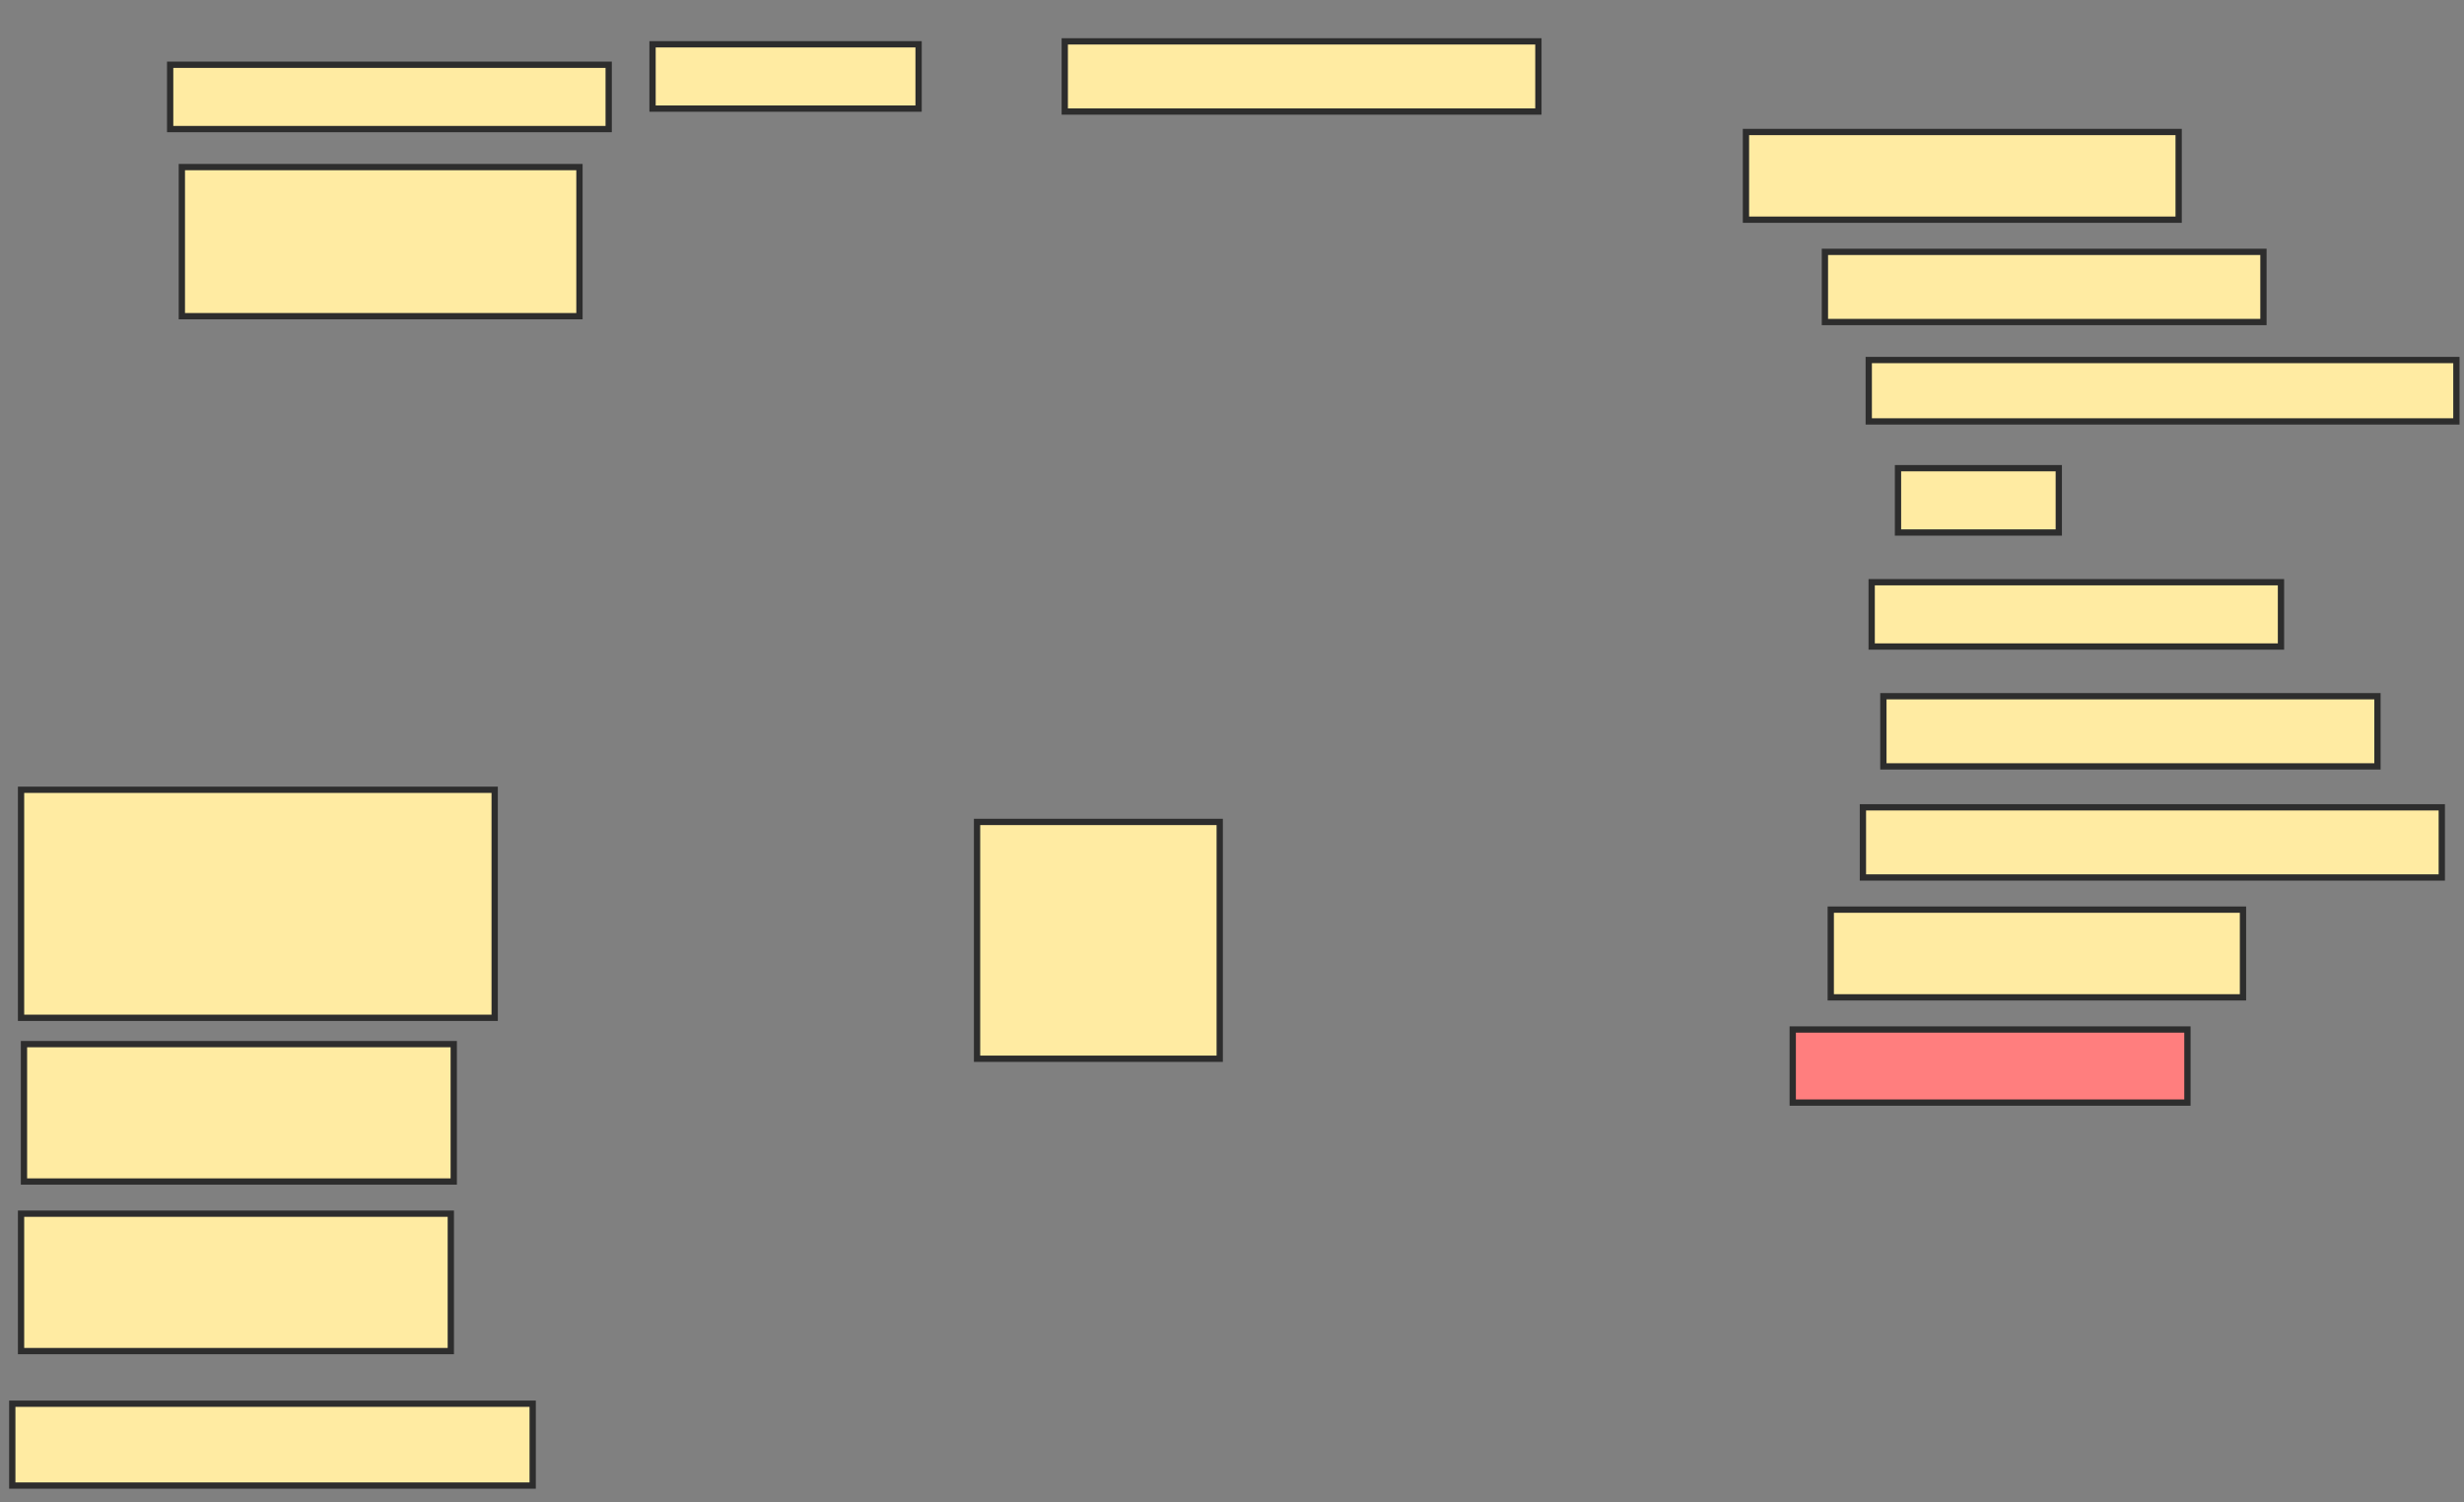 <svg xmlns="http://www.w3.org/2000/svg" width="392" height="239">
 <rect width="100%" height="100%" fill="#808080" stroke="none"/>
 <!-- Created with Image Occlusion Enhanced -->
 <g>
  <title>Labels</title>
 </g>
 <g>
  <title>Masks</title>
  <rect id="68b170c0172649b88a1b0bcc46bb6e30-ao-1" height="10.233" width="69.767" y="10.302" x="27.07" stroke="#2D2D2D" fill="#FFEBA2"/>
  <rect id="68b170c0172649b88a1b0bcc46bb6e30-ao-2" height="10.233" width="42.326" y="7.047" x="103.814" stroke="#2D2D2D" fill="#FFEBA2"/>
  <rect id="68b170c0172649b88a1b0bcc46bb6e30-ao-3" height="11.163" width="75.349" y="6.581" x="169.395" stroke="#2D2D2D" fill="#FFEBA2"/>
  <rect id="68b170c0172649b88a1b0bcc46bb6e30-ao-4" height="13.953" width="68.837" y="21" x="277.767" stroke="#2D2D2D" fill="#FFEBA2"/>
  <rect id="68b170c0172649b88a1b0bcc46bb6e30-ao-5" height="11.163" width="69.767" y="40.07" x="290.326" stroke="#2D2D2D" fill="#FFEBA2"/>
  <rect id="68b170c0172649b88a1b0bcc46bb6e30-ao-6" height="9.767" width="93.488" y="57.279" x="297.302" stroke="#2D2D2D" fill="#FFEBA2"/>
  <rect id="68b170c0172649b88a1b0bcc46bb6e30-ao-7" height="10.233" width="25.581" y="74.488" x="301.954" stroke="#2D2D2D" fill="#FFEBA2"/>
  <rect id="68b170c0172649b88a1b0bcc46bb6e30-ao-8" height="10.233" width="65.116" y="92.628" x="297.767" stroke="#2D2D2D" fill="#FFEBA2"/>
  <rect id="68b170c0172649b88a1b0bcc46bb6e30-ao-9" height="11.163" width="78.605" y="110.767" x="299.628" stroke="#2D2D2D" fill="#FFEBA2"/>
  <rect id="68b170c0172649b88a1b0bcc46bb6e30-ao-10" height="11.163" width="92.093" y="128.442" x="296.372" stroke="#2D2D2D" fill="#FFEBA2"/>
  <rect id="68b170c0172649b88a1b0bcc46bb6e30-ao-11" height="13.953" width="65.581" y="144.721" x="291.256" stroke="#2D2D2D" fill="#FFEBA2"/>
  <rect id="68b170c0172649b88a1b0bcc46bb6e30-ao-12" height="11.628" width="62.791" y="163.791" x="285.209" stroke="#2D2D2D" fill="#FF7E7E" class="qshape"/>
  <rect id="68b170c0172649b88a1b0bcc46bb6e30-ao-13" height="23.721" width="63.256" y="26.581" x="28.93" stroke="#2D2D2D" fill="#FFEBA2"/>
  <rect id="68b170c0172649b88a1b0bcc46bb6e30-ao-14" height="36.279" width="75.349" y="125.651" x="3.349" stroke="#2D2D2D" fill="#FFEBA2"/>
  <rect id="68b170c0172649b88a1b0bcc46bb6e30-ao-15" height="21.86" width="68.372" y="166.116" x="3.814" stroke="#2D2D2D" fill="#FFEBA2"/>
  <rect id="68b170c0172649b88a1b0bcc46bb6e30-ao-16" height="21.86" width="68.372" y="193.093" x="3.349" stroke="#2D2D2D" fill="#FFEBA2"/>
  <rect id="68b170c0172649b88a1b0bcc46bb6e30-ao-17" height="13.023" width="82.791" y="223.326" x="1.953" stroke="#2D2D2D" fill="#FFEBA2"/>
  <rect id="68b170c0172649b88a1b0bcc46bb6e30-ao-18" height="37.674" width="38.605" y="130.767" x="155.442" stroke="#2D2D2D" fill="#FFEBA2"/>
 </g>
</svg>